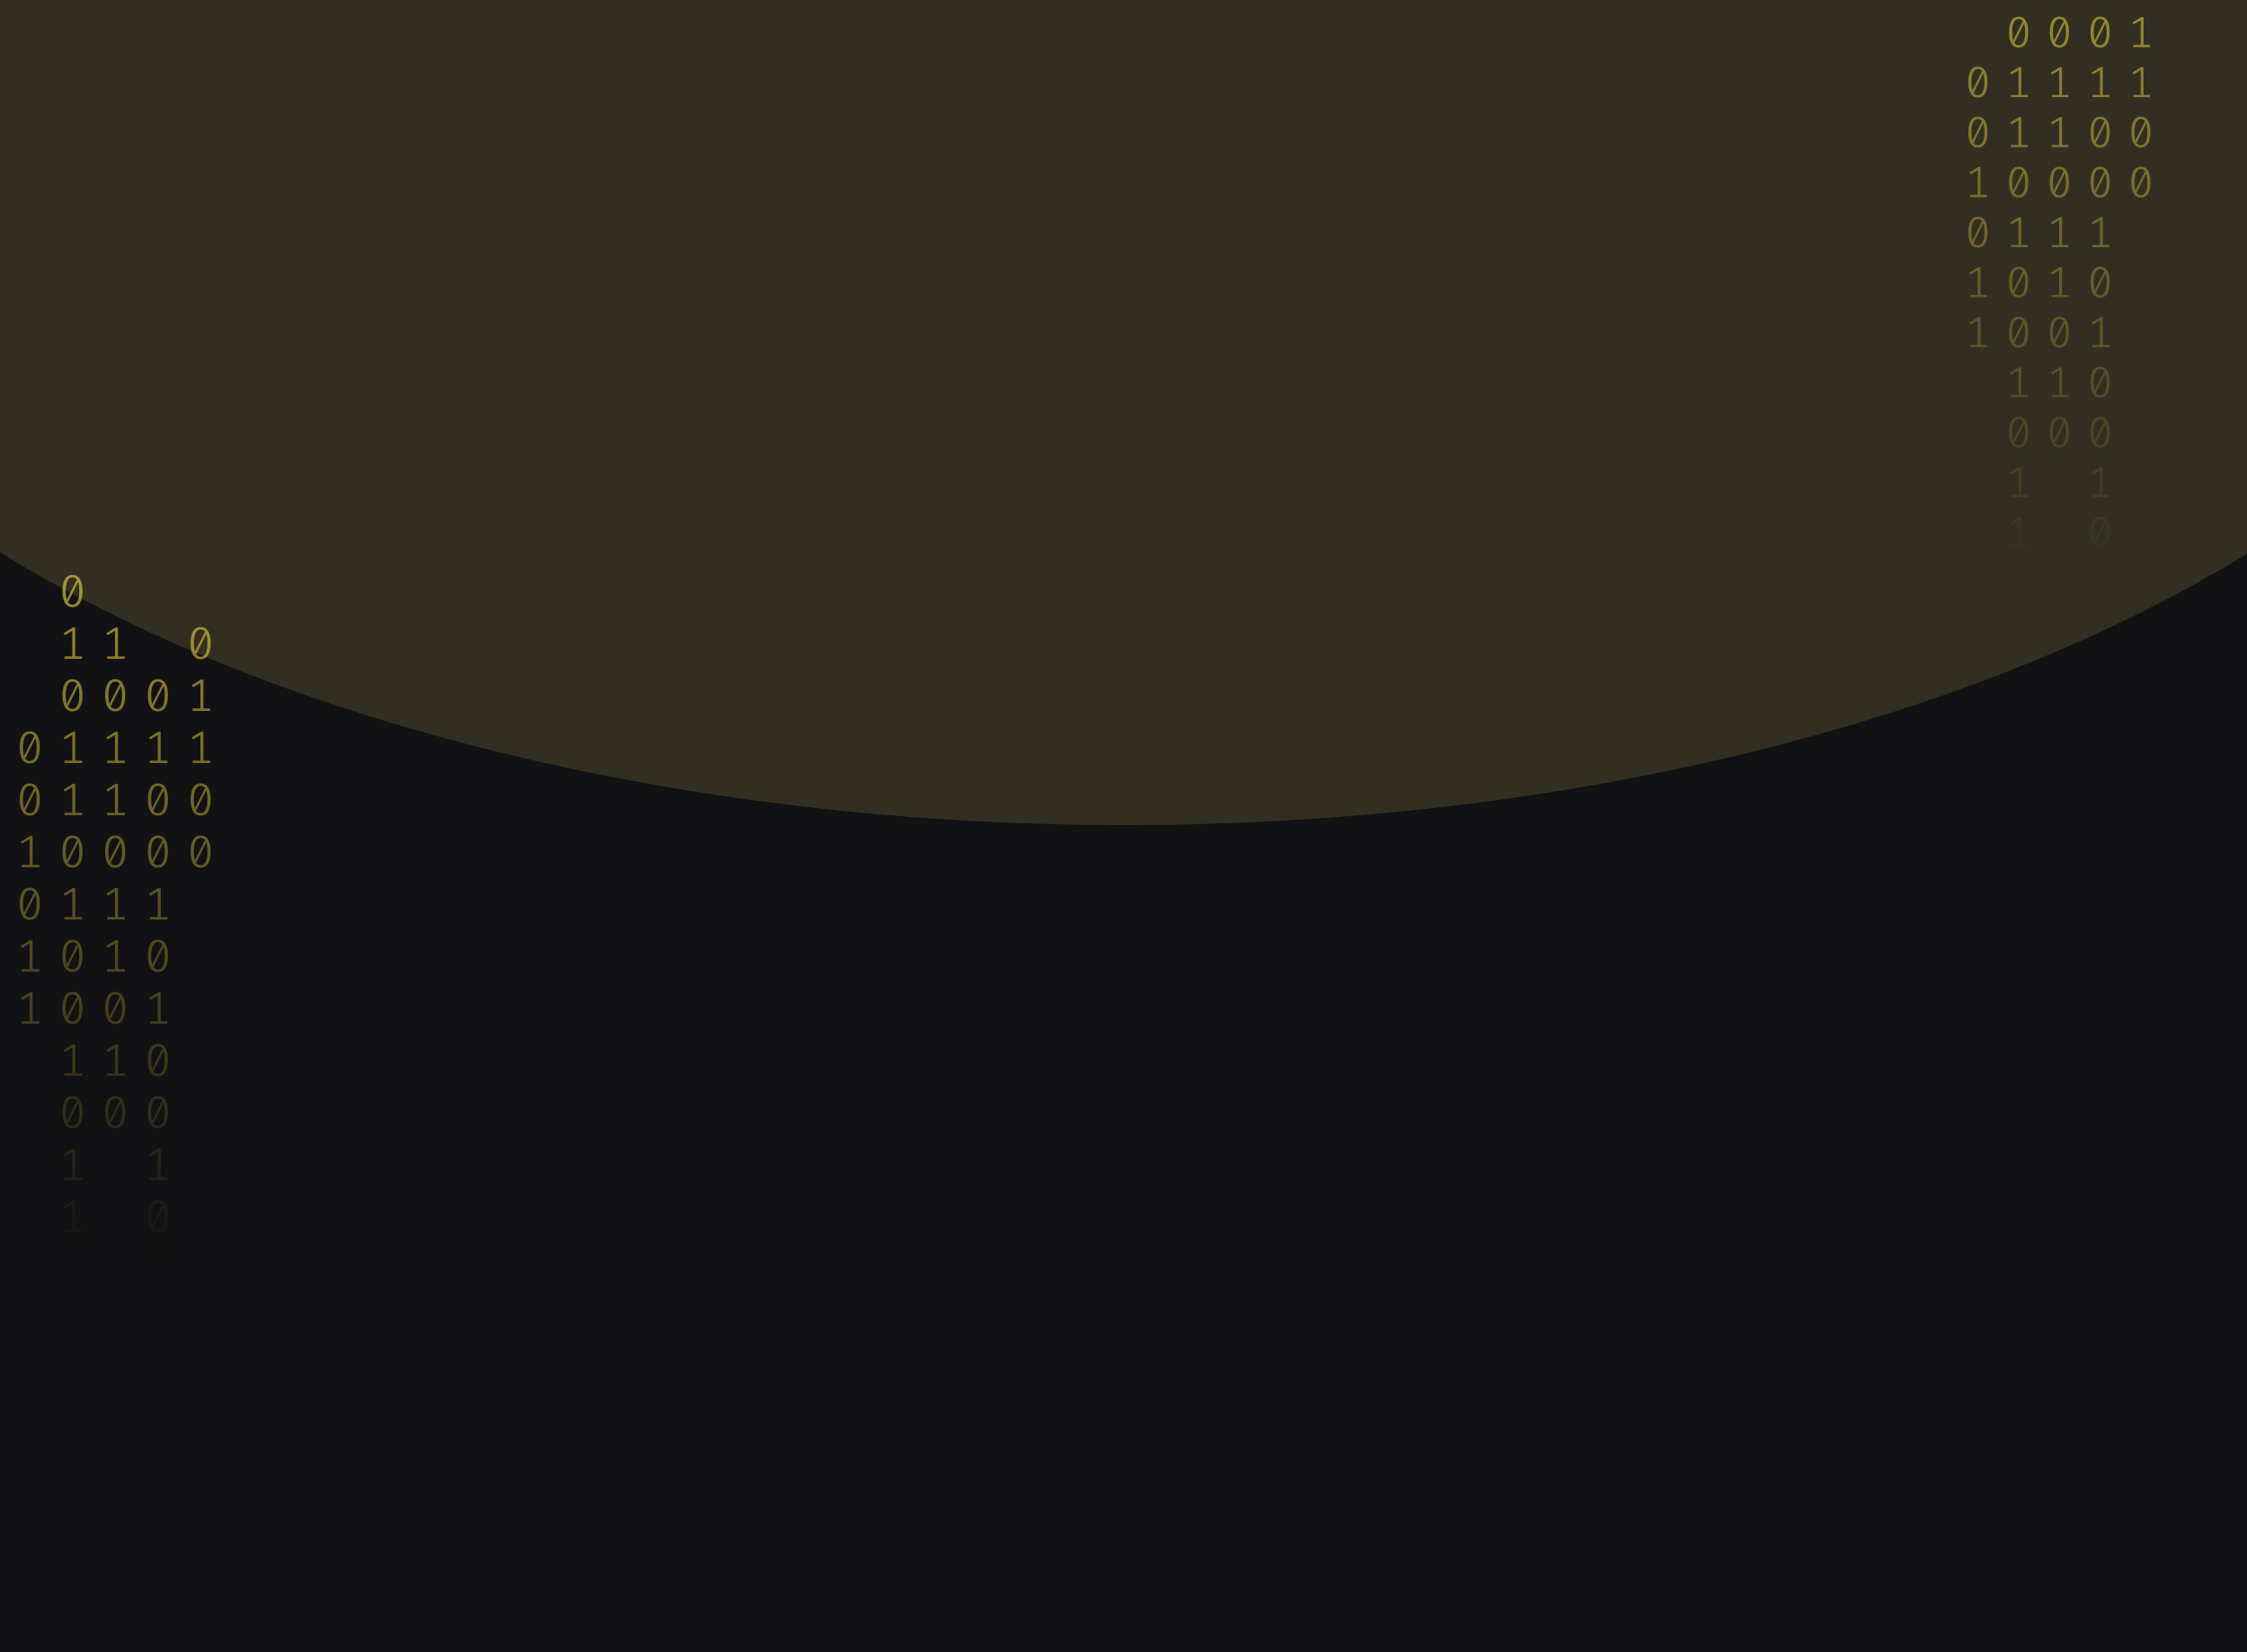 <svg width="1024" height="753" viewBox="0 0 1024 753" fill="none" xmlns="http://www.w3.org/2000/svg">
<g clip-path="url(#clip0_122_130)">
<rect width="1024" height="753" fill="#121214"/>
<g opacity="0.2" filter="url(#filter0_f_122_130)">
<ellipse cx="512.5" cy="26" rx="670.5" ry="350" fill="#B3A659"/>
</g>
<path d="M33.035 262C34.53 262 35.662 262.63 36.431 263.891C37.213 265.138 37.605 266.953 37.605 269.336C37.605 271.719 37.213 273.541 36.431 274.802C35.662 276.063 34.53 276.693 33.035 276.693C31.554 276.693 30.422 276.063 29.639 274.802C28.856 273.541 28.465 271.719 28.465 269.336C28.465 266.967 28.856 265.152 29.639 263.891C30.422 262.63 31.554 262 33.035 262ZM29.953 269.336C29.953 271.026 30.107 272.35 30.415 273.306L35.068 264.099C34.579 263.448 33.901 263.122 33.035 263.122C32.071 263.122 31.316 263.635 30.771 264.66C30.226 265.672 29.953 267.23 29.953 269.336ZM33.035 275.55C34.013 275.55 34.775 275.044 35.32 274.033C35.865 273.008 36.137 271.442 36.137 269.336C36.137 267.549 35.963 266.163 35.613 265.18L30.96 274.469C31.463 275.19 32.154 275.55 33.035 275.55Z" fill="url(#paint0_linear_122_130)" fill-opacity="0.6"/>
<path d="M34.293 299.135H37.374V300.236H29.387V299.135H32.951V287.455L29.555 289.471L28.968 288.536L33.161 285.959H34.293V299.135Z" fill="url(#paint1_linear_122_130)" fill-opacity="0.6"/>
<path d="M33.035 309.502C34.53 309.502 35.662 310.133 36.431 311.393C37.213 312.64 37.605 314.455 37.605 316.838C37.605 319.221 37.213 321.043 36.431 322.304C35.662 323.565 34.53 324.195 33.035 324.195C31.554 324.195 30.422 323.565 29.639 322.304C28.856 321.043 28.465 319.221 28.465 316.838C28.465 314.469 28.856 312.654 29.639 311.393C30.422 310.133 31.554 309.502 33.035 309.502ZM29.953 316.838C29.953 318.529 30.107 319.852 30.415 320.808L35.068 311.601C34.579 310.95 33.901 310.624 33.035 310.624C32.071 310.624 31.316 311.137 30.771 312.162C30.226 313.174 29.953 314.732 29.953 316.838ZM33.035 323.052C34.013 323.052 34.775 322.546 35.32 321.535C35.865 320.51 36.137 318.944 36.137 316.838C36.137 315.051 35.963 313.665 35.613 312.682L30.96 321.971C31.463 322.692 32.154 323.052 33.035 323.052Z" fill="url(#paint2_linear_122_130)" fill-opacity="0.6"/>
<path d="M34.293 346.637H37.374V347.738H29.387V346.637H32.951V334.957L29.555 336.973L28.968 336.038L33.161 333.461H34.293V346.637Z" fill="url(#paint3_linear_122_130)" fill-opacity="0.6"/>
<path d="M34.293 370.388H37.374V371.489H29.387V370.388H32.951V358.708L29.555 360.724L28.968 359.789L33.161 357.212H34.293V370.388Z" fill="url(#paint4_linear_122_130)" fill-opacity="0.6"/>
<path d="M33.035 380.755C34.53 380.755 35.662 381.386 36.431 382.646C37.213 383.893 37.605 385.708 37.605 388.091C37.605 390.474 37.213 392.296 36.431 393.557C35.662 394.818 34.53 395.448 33.035 395.448C31.554 395.448 30.422 394.818 29.639 393.557C28.856 392.296 28.465 390.474 28.465 388.091C28.465 385.722 28.856 383.907 29.639 382.646C30.422 381.386 31.554 380.755 33.035 380.755ZM29.953 388.091C29.953 389.782 30.107 391.105 30.415 392.061L35.068 382.854C34.579 382.203 33.901 381.878 33.035 381.878C32.071 381.878 31.316 382.39 30.771 383.415C30.226 384.427 29.953 385.985 29.953 388.091ZM33.035 394.305C34.013 394.305 34.775 393.8 35.32 392.788C35.865 391.763 36.137 390.197 36.137 388.091C36.137 386.304 35.963 384.919 35.613 383.935L30.96 393.225C31.463 393.945 32.154 394.305 33.035 394.305Z" fill="url(#paint5_linear_122_130)" fill-opacity="0.6"/>
<path d="M34.293 417.89H37.374V418.992H29.387V417.89H32.951V406.21L29.555 408.226L28.968 407.291L33.161 404.714H34.293V417.89Z" fill="url(#paint6_linear_122_130)" fill-opacity="0.6"/>
<path d="M33.035 428.257C34.53 428.257 35.662 428.888 36.431 430.149C37.213 431.396 37.605 433.211 37.605 435.594C37.605 437.977 37.213 439.798 36.431 441.059C35.662 442.32 34.53 442.95 33.035 442.95C31.554 442.95 30.422 442.32 29.639 441.059C28.856 439.798 28.465 437.977 28.465 435.594C28.465 433.224 28.856 431.409 29.639 430.149C30.422 428.888 31.554 428.257 33.035 428.257ZM29.953 435.594C29.953 437.284 30.107 438.607 30.415 439.563L35.068 430.356C34.579 429.705 33.901 429.38 33.035 429.38C32.071 429.38 31.316 429.892 30.771 430.918C30.226 431.929 29.953 433.488 29.953 435.594ZM33.035 441.807C34.013 441.807 34.775 441.302 35.32 440.29C35.865 439.265 36.137 437.699 36.137 435.594C36.137 433.806 35.963 432.421 35.613 431.437L30.96 440.727C31.463 441.447 32.154 441.807 33.035 441.807Z" fill="url(#paint7_linear_122_130)" fill-opacity="0.6"/>
<path d="M33.035 452.008C34.53 452.008 35.662 452.639 36.431 453.9C37.213 455.147 37.605 456.962 37.605 459.345C37.605 461.728 37.213 463.549 36.431 464.81C35.662 466.071 34.53 466.701 33.035 466.701C31.554 466.701 30.422 466.071 29.639 464.81C28.856 463.549 28.465 461.728 28.465 459.345C28.465 456.975 28.856 455.16 29.639 453.9C30.422 452.639 31.554 452.008 33.035 452.008ZM29.953 459.345C29.953 461.035 30.107 462.358 30.415 463.314L35.068 454.107C34.579 453.456 33.901 453.131 33.035 453.131C32.071 453.131 31.316 453.643 30.771 454.669C30.226 455.68 29.953 457.239 29.953 459.345ZM33.035 465.558C34.013 465.558 34.775 465.053 35.32 464.041C35.865 463.016 36.137 461.451 36.137 459.345C36.137 457.557 35.963 456.172 35.613 455.188L30.96 464.478C31.463 465.198 32.154 465.558 33.035 465.558Z" fill="url(#paint8_linear_122_130)" fill-opacity="0.6"/>
<path d="M34.293 489.143H37.374V490.245H29.387V489.143H32.951V477.464L29.555 479.48L28.968 478.544L33.161 475.967H34.293V489.143Z" fill="url(#paint9_linear_122_130)" fill-opacity="0.6"/>
<path d="M33.035 499.511C34.53 499.511 35.662 500.141 36.431 501.402C37.213 502.649 37.605 504.464 37.605 506.847C37.605 509.23 37.213 511.052 36.431 512.312C35.662 513.573 34.53 514.204 33.035 514.204C31.554 514.204 30.422 513.573 29.639 512.312C28.856 511.052 28.465 509.23 28.465 506.847C28.465 504.478 28.856 502.663 29.639 501.402C30.422 500.141 31.554 499.511 33.035 499.511ZM29.953 506.847C29.953 508.537 30.107 509.86 30.415 510.816L35.068 501.61C34.579 500.958 33.901 500.633 33.035 500.633C32.071 500.633 31.316 501.145 30.771 502.171C30.226 503.182 29.953 504.741 29.953 506.847ZM33.035 513.061C34.013 513.061 34.775 512.555 35.32 511.543C35.865 510.518 36.137 508.953 36.137 506.847C36.137 505.059 35.963 503.674 35.613 502.69L30.96 511.98C31.463 512.7 32.154 513.061 33.035 513.061Z" fill="url(#paint10_linear_122_130)" fill-opacity="0.6"/>
<path d="M34.293 536.645H37.374V537.747H29.387V536.645H32.951V524.966L29.555 526.982L28.968 526.046L33.161 523.469H34.293V536.645Z" fill="url(#paint11_linear_122_130)" fill-opacity="0.6"/>
<path d="M34.293 560.396H37.374V561.498H29.387V560.396H32.951V548.717L29.555 550.733L28.968 549.798L33.161 547.221H34.293V560.396Z" fill="url(#paint12_linear_122_130)" fill-opacity="0.6"/>
<path d="M71.965 309.502C73.46 309.502 74.592 310.133 75.361 311.393C76.144 312.64 76.535 314.455 76.535 316.838C76.535 319.221 76.144 321.043 75.361 322.304C74.592 323.565 73.46 324.195 71.965 324.195C70.484 324.195 69.352 323.565 68.569 322.304C67.787 321.043 67.395 319.221 67.395 316.838C67.395 314.469 67.787 312.654 68.569 311.393C69.352 310.133 70.484 309.502 71.965 309.502ZM68.884 316.838C68.884 318.529 69.037 319.852 69.345 320.808L73.999 311.601C73.509 310.95 72.832 310.624 71.965 310.624C71.001 310.624 70.246 311.137 69.701 312.162C69.156 313.174 68.884 314.732 68.884 316.838ZM71.965 323.052C72.943 323.052 73.705 322.546 74.25 321.535C74.795 320.51 75.067 318.944 75.067 316.838C75.067 315.051 74.893 313.665 74.543 312.682L69.89 321.971C70.393 322.692 71.085 323.052 71.965 323.052Z" fill="url(#paint13_linear_122_130)" fill-opacity="0.6"/>
<path d="M73.223 346.637H76.304V347.738H68.318V346.637H71.881V334.957L68.485 336.973L67.898 336.038L72.091 333.461H73.223V346.637Z" fill="url(#paint14_linear_122_130)" fill-opacity="0.6"/>
<path d="M71.965 357.004C73.46 357.004 74.592 357.635 75.361 358.895C76.144 360.142 76.535 361.957 76.535 364.34C76.535 366.723 76.144 368.545 75.361 369.806C74.592 371.067 73.46 371.697 71.965 371.697C70.484 371.697 69.352 371.067 68.569 369.806C67.787 368.545 67.395 366.723 67.395 364.34C67.395 361.971 67.787 360.156 68.569 358.895C69.352 357.635 70.484 357.004 71.965 357.004ZM68.884 364.34C68.884 366.031 69.037 367.354 69.345 368.31L73.999 359.103C73.509 358.452 72.832 358.126 71.965 358.126C71.001 358.126 70.246 358.639 69.701 359.664C69.156 360.676 68.884 362.234 68.884 364.34ZM71.965 370.554C72.943 370.554 73.705 370.049 74.25 369.037C74.795 368.012 75.067 366.446 75.067 364.34C75.067 362.553 74.893 361.168 74.543 360.184L69.89 369.474C70.393 370.194 71.085 370.554 71.965 370.554Z" fill="url(#paint15_linear_122_130)" fill-opacity="0.6"/>
<path d="M71.965 380.755C73.46 380.755 74.592 381.386 75.361 382.646C76.144 383.893 76.535 385.708 76.535 388.091C76.535 390.474 76.144 392.296 75.361 393.557C74.592 394.818 73.46 395.448 71.965 395.448C70.484 395.448 69.352 394.818 68.569 393.557C67.787 392.296 67.395 390.474 67.395 388.091C67.395 385.722 67.787 383.907 68.569 382.646C69.352 381.386 70.484 380.755 71.965 380.755ZM68.884 388.091C68.884 389.782 69.037 391.105 69.345 392.061L73.999 382.854C73.509 382.203 72.832 381.878 71.965 381.878C71.001 381.878 70.246 382.39 69.701 383.415C69.156 384.427 68.884 385.985 68.884 388.091ZM71.965 394.305C72.943 394.305 73.705 393.8 74.25 392.788C74.795 391.763 75.067 390.197 75.067 388.091C75.067 386.304 74.893 384.919 74.543 383.935L69.89 393.225C70.393 393.945 71.085 394.305 71.965 394.305Z" fill="url(#paint16_linear_122_130)" fill-opacity="0.6"/>
<path d="M73.223 417.89H76.304V418.992H68.318V417.89H71.881V406.21L68.485 408.226L67.898 407.291L72.091 404.714H73.223V417.89Z" fill="url(#paint17_linear_122_130)" fill-opacity="0.6"/>
<path d="M71.965 428.257C73.46 428.257 74.592 428.888 75.361 430.149C76.144 431.396 76.535 433.211 76.535 435.594C76.535 437.977 76.144 439.798 75.361 441.059C74.592 442.32 73.46 442.95 71.965 442.95C70.484 442.95 69.352 442.32 68.569 441.059C67.787 439.798 67.395 437.977 67.395 435.594C67.395 433.224 67.787 431.409 68.569 430.149C69.352 428.888 70.484 428.257 71.965 428.257ZM68.884 435.594C68.884 437.284 69.037 438.607 69.345 439.563L73.999 430.356C73.509 429.705 72.832 429.38 71.965 429.38C71.001 429.38 70.246 429.892 69.701 430.918C69.156 431.929 68.884 433.488 68.884 435.594ZM71.965 441.807C72.943 441.807 73.705 441.302 74.25 440.29C74.795 439.265 75.067 437.699 75.067 435.594C75.067 433.806 74.893 432.421 74.543 431.437L69.89 440.727C70.393 441.447 71.085 441.807 71.965 441.807Z" fill="url(#paint18_linear_122_130)" fill-opacity="0.6"/>
<path d="M73.223 465.392H76.304V466.494H68.318V465.392H71.881V453.713L68.485 455.728L67.898 454.793L72.091 452.216H73.223V465.392Z" fill="url(#paint19_linear_122_130)" fill-opacity="0.6"/>
<path d="M71.965 475.76C73.46 475.76 74.592 476.39 75.361 477.651C76.144 478.898 76.535 480.713 76.535 483.096C76.535 485.479 76.144 487.301 75.361 488.561C74.592 489.822 73.46 490.453 71.965 490.453C70.484 490.453 69.352 489.822 68.569 488.561C67.787 487.301 67.395 485.479 67.395 483.096C67.395 480.726 67.787 478.911 68.569 477.651C69.352 476.39 70.484 475.76 71.965 475.76ZM68.884 483.096C68.884 484.786 69.037 486.109 69.345 487.065L73.999 477.859C73.509 477.207 72.832 476.882 71.965 476.882C71.001 476.882 70.246 477.394 69.701 478.42C69.156 479.431 68.884 480.99 68.884 483.096ZM71.965 489.31C72.943 489.31 73.705 488.804 74.25 487.792C74.795 486.767 75.067 485.202 75.067 483.096C75.067 481.308 74.893 479.923 74.543 478.939L69.89 488.229C70.393 488.949 71.085 489.31 71.965 489.31Z" fill="url(#paint20_linear_122_130)" fill-opacity="0.6"/>
<path d="M71.965 499.511C73.46 499.511 74.592 500.141 75.361 501.402C76.144 502.649 76.535 504.464 76.535 506.847C76.535 509.23 76.144 511.052 75.361 512.312C74.592 513.573 73.46 514.204 71.965 514.204C70.484 514.204 69.352 513.573 68.569 512.312C67.787 511.052 67.395 509.23 67.395 506.847C67.395 504.478 67.787 502.663 68.569 501.402C69.352 500.141 70.484 499.511 71.965 499.511ZM68.884 506.847C68.884 508.537 69.037 509.86 69.345 510.816L73.999 501.61C73.509 500.958 72.832 500.633 71.965 500.633C71.001 500.633 70.246 501.145 69.701 502.171C69.156 503.182 68.884 504.741 68.884 506.847ZM71.965 513.061C72.943 513.061 73.705 512.555 74.25 511.543C74.795 510.518 75.067 508.953 75.067 506.847C75.067 505.059 74.893 503.674 74.543 502.69L69.89 511.98C70.393 512.7 71.085 513.061 71.965 513.061Z" fill="url(#paint21_linear_122_130)" fill-opacity="0.6"/>
<path d="M73.223 536.645H76.304V537.747H68.318V536.645H71.881V524.966L68.485 526.982L67.898 526.046L72.091 523.469H73.223V536.645Z" fill="url(#paint22_linear_122_130)" fill-opacity="0.6"/>
<path d="M71.965 547.013C73.46 547.013 74.592 547.643 75.361 548.904C76.144 550.151 76.535 551.966 76.535 554.349C76.535 556.732 76.144 558.554 75.361 559.815C74.592 561.075 73.46 561.706 71.965 561.706C70.484 561.706 69.352 561.075 68.569 559.815C67.787 558.554 67.395 556.732 67.395 554.349C67.395 551.98 67.787 550.165 68.569 548.904C69.352 547.643 70.484 547.013 71.965 547.013ZM68.884 554.349C68.884 556.039 69.037 557.362 69.345 558.318L73.999 549.112C73.509 548.461 72.832 548.135 71.965 548.135C71.001 548.135 70.246 548.648 69.701 549.673C69.156 550.684 68.884 552.243 68.884 554.349ZM71.965 560.563C72.943 560.563 73.705 560.057 74.25 559.046C74.795 558.02 75.067 556.455 75.067 554.349C75.067 552.562 74.893 551.176 74.543 550.192L69.89 559.482C70.393 560.202 71.085 560.563 71.965 560.563Z" fill="url(#paint23_linear_122_130)" fill-opacity="0.6"/>
<path d="M73.223 584.148H76.304V585.249H68.318V584.148H71.881V572.468L68.485 574.484L67.898 573.549L72.091 570.972H73.223V584.148Z" fill="url(#paint24_linear_122_130)" fill-opacity="0.6"/>
<path d="M73.223 607.899H76.304V609H68.318V607.899H71.881V596.219L68.485 598.235L67.898 597.3L72.091 594.723H73.223V607.899Z" fill="url(#paint25_linear_122_130)" fill-opacity="0.6"/>
<path d="M13.57 333.253C15.065 333.253 16.197 333.884 16.966 335.144C17.748 336.391 18.14 338.206 18.14 340.589C18.14 342.972 17.748 344.794 16.966 346.055C16.197 347.316 15.065 347.946 13.57 347.946C12.088 347.946 10.957 347.316 10.174 346.055C9.391 344.794 9 342.972 9 340.589C9 338.22 9.391 336.405 10.174 335.144C10.957 333.884 12.088 333.253 13.57 333.253ZM10.488 340.589C10.488 342.28 10.642 343.603 10.95 344.559L15.603 335.352C15.114 334.701 14.436 334.375 13.57 334.375C12.605 334.375 11.851 334.888 11.306 335.913C10.761 336.925 10.488 338.483 10.488 340.589ZM13.57 346.803C14.548 346.803 15.31 346.297 15.855 345.286C16.4 344.261 16.672 342.695 16.672 340.589C16.672 338.802 16.498 337.417 16.148 336.433L11.495 345.722C11.998 346.443 12.689 346.803 13.57 346.803Z" fill="url(#paint26_linear_122_130)" fill-opacity="0.6"/>
<path d="M13.57 357.004C15.065 357.004 16.197 357.635 16.966 358.895C17.748 360.142 18.14 361.957 18.14 364.34C18.14 366.723 17.748 368.545 16.966 369.806C16.197 371.067 15.065 371.697 13.57 371.697C12.088 371.697 10.957 371.067 10.174 369.806C9.391 368.545 9 366.723 9 364.34C9 361.971 9.391 360.156 10.174 358.895C10.957 357.635 12.088 357.004 13.57 357.004ZM10.488 364.34C10.488 366.031 10.642 367.354 10.95 368.31L15.603 359.103C15.114 358.452 14.436 358.126 13.57 358.126C12.605 358.126 11.851 358.639 11.306 359.664C10.761 360.676 10.488 362.234 10.488 364.34ZM13.57 370.554C14.548 370.554 15.31 370.049 15.855 369.037C16.4 368.012 16.672 366.446 16.672 364.34C16.672 362.553 16.498 361.168 16.148 360.184L11.495 369.474C11.998 370.194 12.689 370.554 13.57 370.554Z" fill="url(#paint27_linear_122_130)" fill-opacity="0.6"/>
<path d="M14.828 394.139H17.909V395.24H9.922V394.139H13.486V382.459L10.09 384.475L9.503 383.54L13.696 380.963H14.828V394.139Z" fill="url(#paint28_linear_122_130)" fill-opacity="0.6"/>
<path d="M13.57 404.506C15.065 404.506 16.197 405.137 16.966 406.398C17.748 407.644 18.14 409.459 18.14 411.842C18.14 414.225 17.748 416.047 16.966 417.308C16.197 418.569 15.065 419.199 13.57 419.199C12.088 419.199 10.957 418.569 10.174 417.308C9.391 416.047 9 414.225 9 411.842C9 409.473 9.391 407.658 10.174 406.398C10.957 405.137 12.088 404.506 13.57 404.506ZM10.488 411.842C10.488 413.533 10.642 414.856 10.95 415.812L15.603 406.605C15.114 405.954 14.436 405.629 13.57 405.629C12.605 405.629 11.851 406.141 11.306 407.166C10.761 408.178 10.488 409.737 10.488 411.842ZM13.57 418.056C14.548 418.056 15.31 417.551 15.855 416.539C16.4 415.514 16.672 413.948 16.672 411.842C16.672 410.055 16.498 408.67 16.148 407.686L11.495 416.976C11.998 417.696 12.689 418.056 13.57 418.056Z" fill="url(#paint29_linear_122_130)" fill-opacity="0.6"/>
<path d="M14.828 441.641H17.909V442.743H9.922V441.641H13.486V429.962L10.09 431.977L9.503 431.042L13.696 428.465H14.828V441.641Z" fill="url(#paint30_linear_122_130)" fill-opacity="0.6"/>
<path d="M14.828 465.392H17.909V466.494H9.922V465.392H13.486V453.713L10.09 455.728L9.503 454.793L13.696 452.216H14.828V465.392Z" fill="url(#paint31_linear_122_130)" fill-opacity="0.6"/>
<path d="M53.758 299.135H56.839V300.236H48.852V299.135H52.416V287.455L49.02 289.471L48.433 288.536L52.626 285.959H53.758V299.135Z" fill="url(#paint32_linear_122_130)" fill-opacity="0.6"/>
<path d="M52.5 309.502C53.995 309.502 55.127 310.133 55.896 311.393C56.678 312.64 57.07 314.455 57.07 316.838C57.07 319.221 56.678 321.043 55.896 322.304C55.127 323.565 53.995 324.195 52.5 324.195C51.019 324.195 49.887 323.565 49.104 322.304C48.322 321.043 47.93 319.221 47.93 316.838C47.93 314.469 48.322 312.654 49.104 311.393C49.887 310.133 51.019 309.502 52.5 309.502ZM49.419 316.838C49.419 318.529 49.572 319.852 49.88 320.808L54.533 311.601C54.044 310.95 53.366 310.624 52.5 310.624C51.536 310.624 50.781 311.137 50.236 312.162C49.691 313.174 49.419 314.732 49.419 316.838ZM52.5 323.052C53.478 323.052 54.24 322.546 54.785 321.535C55.33 320.51 55.602 318.944 55.602 316.838C55.602 315.051 55.428 313.665 55.078 312.682L50.425 321.971C50.928 322.692 51.62 323.052 52.5 323.052Z" fill="url(#paint33_linear_122_130)" fill-opacity="0.6"/>
<path d="M53.758 346.637H56.839V347.738H48.852V346.637H52.416V334.957L49.02 336.973L48.433 336.038L52.626 333.461H53.758V346.637Z" fill="url(#paint34_linear_122_130)" fill-opacity="0.6"/>
<path d="M53.758 370.388H56.839V371.489H48.852V370.388H52.416V358.708L49.02 360.724L48.433 359.789L52.626 357.212H53.758V370.388Z" fill="url(#paint35_linear_122_130)" fill-opacity="0.6"/>
<path d="M52.5 380.755C53.995 380.755 55.127 381.386 55.896 382.646C56.678 383.893 57.07 385.708 57.07 388.091C57.07 390.474 56.678 392.296 55.896 393.557C55.127 394.818 53.995 395.448 52.5 395.448C51.019 395.448 49.887 394.818 49.104 393.557C48.322 392.296 47.93 390.474 47.93 388.091C47.93 385.722 48.322 383.907 49.104 382.646C49.887 381.386 51.019 380.755 52.5 380.755ZM49.419 388.091C49.419 389.782 49.572 391.105 49.88 392.061L54.533 382.854C54.044 382.203 53.366 381.878 52.5 381.878C51.536 381.878 50.781 382.39 50.236 383.415C49.691 384.427 49.419 385.985 49.419 388.091ZM52.5 394.305C53.478 394.305 54.24 393.8 54.785 392.788C55.33 391.763 55.602 390.197 55.602 388.091C55.602 386.304 55.428 384.919 55.078 383.935L50.425 393.225C50.928 393.945 51.62 394.305 52.5 394.305Z" fill="url(#paint36_linear_122_130)" fill-opacity="0.6"/>
<path d="M53.758 417.89H56.839V418.992H48.852V417.89H52.416V406.21L49.02 408.226L48.433 407.291L52.626 404.714H53.758V417.89Z" fill="url(#paint37_linear_122_130)" fill-opacity="0.6"/>
<path d="M53.758 441.641H56.839V442.743H48.852V441.641H52.416V429.962L49.02 431.977L48.433 431.042L52.626 428.465H53.758V441.641Z" fill="url(#paint38_linear_122_130)" fill-opacity="0.6"/>
<path d="M52.5 452.008C53.995 452.008 55.127 452.639 55.896 453.9C56.678 455.147 57.07 456.962 57.07 459.345C57.07 461.728 56.678 463.549 55.896 464.81C55.127 466.071 53.995 466.701 52.5 466.701C51.019 466.701 49.887 466.071 49.104 464.81C48.322 463.549 47.93 461.728 47.93 459.345C47.93 456.975 48.322 455.16 49.104 453.9C49.887 452.639 51.019 452.008 52.5 452.008ZM49.419 459.345C49.419 461.035 49.572 462.358 49.88 463.314L54.533 454.107C54.044 453.456 53.366 453.131 52.5 453.131C51.536 453.131 50.781 453.643 50.236 454.669C49.691 455.68 49.419 457.239 49.419 459.345ZM52.5 465.558C53.478 465.558 54.24 465.053 54.785 464.041C55.33 463.016 55.602 461.451 55.602 459.345C55.602 457.557 55.428 456.172 55.078 455.188L50.425 464.478C50.928 465.198 51.62 465.558 52.5 465.558Z" fill="url(#paint39_linear_122_130)" fill-opacity="0.6"/>
<path d="M53.758 489.143H56.839V490.245H48.852V489.143H52.416V477.464L49.02 479.48L48.433 478.544L52.626 475.967H53.758V489.143Z" fill="url(#paint40_linear_122_130)" fill-opacity="0.6"/>
<path d="M52.5 499.511C53.995 499.511 55.127 500.141 55.896 501.402C56.678 502.649 57.07 504.464 57.07 506.847C57.07 509.23 56.678 511.052 55.896 512.312C55.127 513.573 53.995 514.204 52.5 514.204C51.019 514.204 49.887 513.573 49.104 512.312C48.322 511.052 47.93 509.23 47.93 506.847C47.93 504.478 48.322 502.663 49.104 501.402C49.887 500.141 51.019 499.511 52.5 499.511ZM49.419 506.847C49.419 508.537 49.572 509.86 49.88 510.816L54.533 501.61C54.044 500.958 53.366 500.633 52.5 500.633C51.536 500.633 50.781 501.145 50.236 502.171C49.691 503.182 49.419 504.741 49.419 506.847ZM52.5 513.061C53.478 513.061 54.24 512.555 54.785 511.543C55.33 510.518 55.602 508.953 55.602 506.847C55.602 505.059 55.428 503.674 55.078 502.69L50.425 511.98C50.928 512.7 51.62 513.061 52.5 513.061Z" fill="url(#paint41_linear_122_130)" fill-opacity="0.6"/>
<path d="M91.43 285.751C92.925 285.751 94.058 286.381 94.826 287.642C95.609 288.889 96 290.704 96 293.087C96 295.47 95.609 297.292 94.826 298.553C94.058 299.814 92.925 300.444 91.43 300.444C89.949 300.444 88.817 299.814 88.034 298.553C87.252 297.292 86.86 295.47 86.86 293.087C86.86 290.718 87.252 288.903 88.034 287.642C88.817 286.381 89.949 285.751 91.43 285.751ZM88.349 293.087C88.349 294.777 88.502 296.101 88.81 297.057L93.464 287.85C92.974 287.199 92.297 286.873 91.43 286.873C90.466 286.873 89.711 287.386 89.166 288.411C88.621 289.423 88.349 290.981 88.349 293.087ZM91.43 299.301C92.408 299.301 93.17 298.795 93.715 297.784C94.26 296.759 94.533 295.193 94.533 293.087C94.533 291.3 94.358 289.914 94.009 288.931L89.355 298.22C89.858 298.941 90.55 299.301 91.43 299.301Z" fill="url(#paint42_linear_122_130)" fill-opacity="0.6"/>
<path d="M92.688 322.886H95.769V323.987H87.783V322.886H91.346V311.206L87.95 313.222L87.364 312.287L91.556 309.71H92.688V322.886Z" fill="url(#paint43_linear_122_130)" fill-opacity="0.6"/>
<path d="M92.688 346.637H95.769V347.738H87.783V346.637H91.346V334.957L87.95 336.973L87.364 336.038L91.556 333.461H92.688V346.637Z" fill="url(#paint44_linear_122_130)" fill-opacity="0.6"/>
<path d="M91.43 357.004C92.925 357.004 94.058 357.635 94.826 358.895C95.609 360.142 96 361.957 96 364.34C96 366.723 95.609 368.545 94.826 369.806C94.058 371.067 92.925 371.697 91.43 371.697C89.949 371.697 88.817 371.067 88.034 369.806C87.252 368.545 86.86 366.723 86.86 364.34C86.86 361.971 87.252 360.156 88.034 358.895C88.817 357.635 89.949 357.004 91.43 357.004ZM88.349 364.34C88.349 366.031 88.502 367.354 88.81 368.31L93.464 359.103C92.974 358.452 92.297 358.126 91.43 358.126C90.466 358.126 89.711 358.639 89.166 359.664C88.621 360.676 88.349 362.234 88.349 364.34ZM91.43 370.554C92.408 370.554 93.17 370.049 93.715 369.037C94.26 368.012 94.533 366.446 94.533 364.34C94.533 362.553 94.358 361.168 94.009 360.184L89.355 369.474C89.858 370.194 90.55 370.554 91.43 370.554Z" fill="url(#paint45_linear_122_130)" fill-opacity="0.6"/>
<path d="M91.43 380.755C92.925 380.755 94.058 381.386 94.826 382.646C95.609 383.893 96 385.708 96 388.091C96 390.474 95.609 392.296 94.826 393.557C94.058 394.818 92.925 395.448 91.43 395.448C89.949 395.448 88.817 394.818 88.034 393.557C87.252 392.296 86.86 390.474 86.86 388.091C86.86 385.722 87.252 383.907 88.034 382.646C88.817 381.386 89.949 380.755 91.43 380.755ZM88.349 388.091C88.349 389.782 88.502 391.105 88.81 392.061L93.464 382.854C92.974 382.203 92.297 381.878 91.43 381.878C90.466 381.878 89.711 382.39 89.166 383.415C88.621 384.427 88.349 385.985 88.349 388.091ZM91.43 394.305C92.408 394.305 93.17 393.8 93.715 392.788C94.26 391.763 94.533 390.197 94.533 388.091C94.533 386.304 94.358 384.919 94.009 383.935L89.355 393.225C89.858 393.945 90.55 394.305 91.43 394.305Z" fill="url(#paint46_linear_122_130)" fill-opacity="0.6"/>
<g opacity="0.6">
<path d="M919.93 -38C921.356 -38 922.436 -37.395 923.17 -36.185C923.916 -34.989 924.29 -33.247 924.29 -30.96C924.29 -28.673 923.916 -26.925 923.17 -25.715C922.436 -24.505 921.356 -23.9 919.93 -23.9C918.517 -23.9 917.437 -24.505 916.69 -25.715C915.943 -26.925 915.57 -28.673 915.57 -30.96C915.57 -33.233 915.943 -34.975 916.69 -36.185C917.437 -37.395 918.517 -38 919.93 -38ZM916.99 -30.96C916.99 -29.338 917.137 -28.068 917.43 -27.151L921.87 -35.986C921.403 -36.611 920.756 -36.923 919.93 -36.923C919.01 -36.923 918.29 -36.431 917.77 -35.447C917.25 -34.477 916.99 -32.981 916.99 -30.96ZM919.93 -24.997C920.863 -24.997 921.59 -25.482 922.11 -26.453C922.63 -27.436 922.89 -28.939 922.89 -30.96C922.89 -32.675 922.723 -34.005 922.39 -34.949L917.95 -26.034C918.43 -25.342 919.09 -24.997 919.93 -24.997Z" fill="url(#paint47_linear_122_130)"/>
<path d="M921.13 -2.363H924.07V-1.306H916.45V-2.363H919.85V-13.572L916.61 -11.637L916.05 -12.535L920.05 -15.008H921.13V-2.363Z" fill="url(#paint48_linear_122_130)"/>
<path d="M919.93 7.586C921.356 7.586 922.436 8.191 923.17 9.4C923.916 10.597 924.29 12.339 924.29 14.626C924.29 16.913 923.916 18.661 923.17 19.871C922.436 21.081 921.356 21.686 919.93 21.686C918.517 21.686 917.437 21.081 916.69 19.871C915.943 18.661 915.57 16.913 915.57 14.626C915.57 12.352 915.943 10.61 916.69 9.4C917.437 8.191 918.517 7.586 919.93 7.586ZM916.99 14.626C916.99 16.248 917.137 17.518 917.43 18.435L921.87 9.6C921.403 8.975 920.756 8.663 919.93 8.663C919.01 8.663 918.29 9.155 917.77 10.138C917.25 11.109 916.99 12.605 916.99 14.626ZM919.93 20.589C920.863 20.589 921.59 20.104 922.11 19.133C922.63 18.149 922.89 16.647 922.89 14.626C922.89 12.911 922.723 11.581 922.39 10.637L917.95 19.552C918.43 20.243 919.09 20.589 919.93 20.589Z" fill="url(#paint49_linear_122_130)"/>
<path d="M921.13 43.222H924.07V44.279H916.45V43.222H919.85V32.014L916.61 33.948L916.05 33.051L920.05 30.578H921.13V43.222Z" fill="url(#paint50_linear_122_130)"/>
<path d="M921.13 66.015H924.07V67.072H916.45V66.015H919.85V54.807L916.61 56.741L916.05 55.844L920.05 53.371H921.13V66.015Z" fill="url(#paint51_linear_122_130)"/>
<path d="M919.93 75.964C921.356 75.964 922.436 76.569 923.17 77.779C923.916 78.975 924.29 80.717 924.29 83.004C924.29 85.291 923.916 87.039 923.17 88.249C922.436 89.459 921.356 90.064 919.93 90.064C918.517 90.064 917.437 89.459 916.69 88.249C915.943 87.039 915.57 85.291 915.57 83.004C915.57 80.731 915.943 78.989 916.69 77.779C917.437 76.569 918.517 75.964 919.93 75.964ZM916.99 83.004C916.99 84.626 917.137 85.896 917.43 86.813L921.87 77.978C921.403 77.353 920.756 77.041 919.93 77.041C919.01 77.041 918.29 77.533 917.77 78.517C917.25 79.487 916.99 80.983 916.99 83.004ZM919.93 88.967C920.863 88.967 921.59 88.482 922.11 87.511C922.63 86.528 922.89 85.025 922.89 83.004C922.89 81.289 922.723 79.959 922.39 79.015L917.95 87.93C918.43 88.622 919.09 88.967 919.93 88.967Z" fill="url(#paint52_linear_122_130)"/>
<path d="M921.13 111.601H924.07V112.658H916.45V111.601H919.85V100.392L916.61 102.327L916.05 101.429L920.05 98.956H921.13V111.601Z" fill="url(#paint53_linear_122_130)"/>
<path d="M919.93 121.55C921.356 121.55 922.436 122.155 923.17 123.365C923.916 124.561 924.29 126.303 924.29 128.59C924.29 130.877 923.916 132.625 923.17 133.835C922.436 135.045 921.356 135.65 919.93 135.65C918.517 135.65 917.437 135.045 916.69 133.835C915.943 132.625 915.57 130.877 915.57 128.59C915.57 126.316 915.943 124.574 916.69 123.365C917.437 122.155 918.517 121.55 919.93 121.55ZM916.99 128.59C916.99 130.212 917.137 131.482 917.43 132.399L921.87 123.564C921.403 122.939 920.756 122.627 919.93 122.627C919.01 122.627 918.29 123.119 917.77 124.102C917.25 125.073 916.99 126.569 916.99 128.59ZM919.93 134.553C920.863 134.553 921.59 134.068 922.11 133.097C922.63 132.113 922.89 130.611 922.89 128.59C922.89 126.875 922.723 125.545 922.39 124.601L917.95 133.516C918.43 134.207 919.09 134.553 919.93 134.553Z" fill="url(#paint54_linear_122_130)"/>
<path d="M919.93 144.342C921.356 144.342 922.436 144.947 923.17 146.157C923.916 147.354 924.29 149.096 924.29 151.383C924.29 153.669 923.916 155.418 923.17 156.628C922.436 157.838 921.356 158.443 919.93 158.443C918.517 158.443 917.437 157.838 916.69 156.628C915.943 155.418 915.57 153.669 915.57 151.383C915.57 149.109 915.943 147.367 916.69 146.157C917.437 144.947 918.517 144.342 919.93 144.342ZM916.99 151.383C916.99 153.005 917.137 154.274 917.43 155.192L921.87 146.357C921.403 145.732 920.756 145.419 919.93 145.419C919.01 145.419 918.29 145.911 917.77 146.895C917.25 147.866 916.99 149.362 916.99 151.383ZM919.93 157.346C920.863 157.346 921.59 156.86 922.11 155.89C922.63 154.906 922.89 153.404 922.89 151.383C922.89 149.667 922.723 148.338 922.39 147.394L917.95 156.309C918.43 157 919.09 157.346 919.93 157.346Z" fill="url(#paint55_linear_122_130)"/>
<path d="M921.13 179.979H924.07V181.036H916.45V179.979H919.85V168.771L916.61 170.705L916.05 169.808L920.05 167.335H921.13V179.979Z" fill="url(#paint56_linear_122_130)"/>
<path d="M919.93 189.928C921.356 189.928 922.436 190.533 923.17 191.743C923.916 192.94 924.29 194.681 924.29 196.968C924.29 199.255 923.916 201.003 923.17 202.213C922.436 203.423 921.356 204.028 919.93 204.028C918.517 204.028 917.437 203.423 916.69 202.213C915.943 201.003 915.57 199.255 915.57 196.968C915.57 194.695 915.943 192.953 916.69 191.743C917.437 190.533 918.517 189.928 919.93 189.928ZM916.99 196.968C916.99 198.59 917.137 199.86 917.43 200.777L921.87 191.942C921.403 191.317 920.756 191.005 919.93 191.005C919.01 191.005 918.29 191.497 917.77 192.481C917.25 193.451 916.99 194.947 916.99 196.968ZM919.93 202.931C920.863 202.931 921.59 202.446 922.11 201.475C922.63 200.492 922.89 198.989 922.89 196.968C922.89 195.253 922.723 193.923 922.39 192.979L917.95 201.894C918.43 202.586 919.09 202.931 919.93 202.931Z" fill="url(#paint57_linear_122_130)"/>
<path d="M921.13 225.565H924.07V226.622H916.45V225.565H919.85V214.356L916.61 216.291L916.05 215.393L920.05 212.92H921.13V225.565Z" fill="url(#paint58_linear_122_130)"/>
<path d="M921.13 248.357H924.07V249.414H916.45V248.357H919.85V237.149L916.61 239.084L916.05 238.186L920.05 235.713H921.13V248.357Z" fill="url(#paint59_linear_122_130)"/>
<path d="M957.07 7.586C958.497 7.586 959.577 8.191 960.31 9.4C961.057 10.597 961.43 12.339 961.43 14.626C961.43 16.913 961.057 18.661 960.31 19.871C959.577 21.081 958.497 21.686 957.07 21.686C955.657 21.686 954.577 21.081 953.83 19.871C953.084 18.661 952.71 16.913 952.71 14.626C952.71 12.352 953.084 10.61 953.83 9.4C954.577 8.191 955.657 7.586 957.07 7.586ZM954.13 14.626C954.13 16.248 954.277 17.518 954.57 18.435L959.01 9.6C958.543 8.975 957.897 8.663 957.07 8.663C956.15 8.663 955.43 9.155 954.91 10.138C954.39 11.109 954.13 12.605 954.13 14.626ZM957.07 20.589C958.003 20.589 958.73 20.104 959.25 19.133C959.77 18.149 960.03 16.647 960.03 14.626C960.03 12.911 959.863 11.581 959.53 10.637L955.09 19.552C955.57 20.243 956.23 20.589 957.07 20.589Z" fill="url(#paint60_linear_122_130)"/>
<path d="M958.27 43.222H961.21V44.279H953.59V43.222H956.99V32.014L953.75 33.948L953.19 33.051L957.19 30.578H958.27V43.222Z" fill="url(#paint61_linear_122_130)"/>
<path d="M957.07 53.171C958.497 53.171 959.577 53.776 960.31 54.986C961.057 56.183 961.43 57.925 961.43 60.211C961.43 62.498 961.057 64.247 960.31 65.457C959.577 66.666 958.497 67.271 957.07 67.271C955.657 67.271 954.577 66.666 953.83 65.457C953.084 64.247 952.71 62.498 952.71 60.211C952.71 57.938 953.084 56.196 953.83 54.986C954.577 53.776 955.657 53.171 957.07 53.171ZM954.13 60.211C954.13 61.833 954.277 63.103 954.57 64.021L959.01 55.185C958.543 54.561 957.897 54.248 957.07 54.248C956.15 54.248 955.43 54.74 954.91 55.724C954.39 56.695 954.13 58.19 954.13 60.211ZM957.07 66.174C958.003 66.174 958.73 65.689 959.25 64.719C959.77 63.735 960.03 62.232 960.03 60.211C960.03 58.496 959.863 57.167 959.53 56.223L955.09 65.137C955.57 65.829 956.23 66.174 957.07 66.174Z" fill="url(#paint62_linear_122_130)"/>
<path d="M957.07 75.964C958.497 75.964 959.577 76.569 960.31 77.779C961.057 78.975 961.43 80.717 961.43 83.004C961.43 85.291 961.057 87.039 960.31 88.249C959.577 89.459 958.497 90.064 957.07 90.064C955.657 90.064 954.577 89.459 953.83 88.249C953.084 87.039 952.71 85.291 952.71 83.004C952.71 80.731 953.084 78.989 953.83 77.779C954.577 76.569 955.657 75.964 957.07 75.964ZM954.13 83.004C954.13 84.626 954.277 85.896 954.57 86.813L959.01 77.978C958.543 77.353 957.897 77.041 957.07 77.041C956.15 77.041 955.43 77.533 954.91 78.517C954.39 79.487 954.13 80.983 954.13 83.004ZM957.07 88.967C958.003 88.967 958.73 88.482 959.25 87.511C959.77 86.528 960.03 85.025 960.03 83.004C960.03 81.289 959.863 79.959 959.53 79.015L955.09 87.93C955.57 88.622 956.23 88.967 957.07 88.967Z" fill="url(#paint63_linear_122_130)"/>
<path d="M958.27 111.601H961.21V112.658H953.59V111.601H956.99V100.392L953.75 102.327L953.19 101.429L957.19 98.956H958.27V111.601Z" fill="url(#paint64_linear_122_130)"/>
<path d="M957.07 121.55C958.497 121.55 959.577 122.155 960.31 123.365C961.057 124.561 961.43 126.303 961.43 128.59C961.43 130.877 961.057 132.625 960.31 133.835C959.577 135.045 958.497 135.65 957.07 135.65C955.657 135.65 954.577 135.045 953.83 133.835C953.084 132.625 952.71 130.877 952.71 128.59C952.71 126.316 953.084 124.574 953.83 123.365C954.577 122.155 955.657 121.55 957.07 121.55ZM954.13 128.59C954.13 130.212 954.277 131.482 954.57 132.399L959.01 123.564C958.543 122.939 957.897 122.627 957.07 122.627C956.15 122.627 955.43 123.119 954.91 124.102C954.39 125.073 954.13 126.569 954.13 128.59ZM957.07 134.553C958.003 134.553 958.73 134.068 959.25 133.097C959.77 132.113 960.03 130.611 960.03 128.59C960.03 126.875 959.863 125.545 959.53 124.601L955.09 133.516C955.57 134.207 956.23 134.553 957.07 134.553Z" fill="url(#paint65_linear_122_130)"/>
<path d="M958.27 157.186H961.21V158.243H953.59V157.186H956.99V145.978L953.75 147.912L953.19 147.015L957.19 144.542H958.27V157.186Z" fill="url(#paint66_linear_122_130)"/>
<path d="M957.07 167.135C958.497 167.135 959.577 167.74 960.31 168.95C961.057 170.147 961.43 171.888 961.43 174.175C961.43 176.462 961.057 178.211 960.31 179.421C959.577 180.63 958.497 181.235 957.07 181.235C955.657 181.235 954.577 180.63 953.83 179.421C953.084 178.211 952.71 176.462 952.71 174.175C952.71 171.902 953.084 170.16 953.83 168.95C954.577 167.74 955.657 167.135 957.07 167.135ZM954.13 174.175C954.13 175.797 954.277 177.067 954.57 177.985L959.01 169.15C958.543 168.525 957.897 168.212 957.07 168.212C956.15 168.212 955.43 168.704 954.91 169.688C954.39 170.659 954.13 172.154 954.13 174.175ZM957.07 180.139C958.003 180.139 958.73 179.653 959.25 178.683C959.77 177.699 960.03 176.196 960.03 174.175C960.03 172.46 959.863 171.131 959.53 170.187L955.09 179.101C955.57 179.793 956.23 180.139 957.07 180.139Z" fill="url(#paint67_linear_122_130)"/>
<path d="M957.07 189.928C958.497 189.928 959.577 190.533 960.31 191.743C961.057 192.94 961.43 194.681 961.43 196.968C961.43 199.255 961.057 201.003 960.31 202.213C959.577 203.423 958.497 204.028 957.07 204.028C955.657 204.028 954.577 203.423 953.83 202.213C953.084 201.003 952.71 199.255 952.71 196.968C952.71 194.695 953.084 192.953 953.83 191.743C954.577 190.533 955.657 189.928 957.07 189.928ZM954.13 196.968C954.13 198.59 954.277 199.86 954.57 200.777L959.01 191.942C958.543 191.317 957.897 191.005 957.07 191.005C956.15 191.005 955.43 191.497 954.91 192.481C954.39 193.451 954.13 194.947 954.13 196.968ZM957.07 202.931C958.003 202.931 958.73 202.446 959.25 201.475C959.77 200.492 960.03 198.989 960.03 196.968C960.03 195.253 959.863 193.923 959.53 192.979L955.09 201.894C955.57 202.586 956.23 202.931 957.07 202.931Z" fill="url(#paint68_linear_122_130)"/>
<path d="M958.27 225.565H961.21V226.622H953.59V225.565H956.99V214.356L953.75 216.291L953.19 215.393L957.19 212.92H958.27V225.565Z" fill="url(#paint69_linear_122_130)"/>
<path d="M957.07 235.514C958.497 235.514 959.577 236.119 960.31 237.329C961.057 238.525 961.43 240.267 961.43 242.554C961.43 244.841 961.057 246.589 960.31 247.799C959.577 249.009 958.497 249.614 957.07 249.614C955.657 249.614 954.577 249.009 953.83 247.799C953.084 246.589 952.71 244.841 952.71 242.554C952.71 240.28 953.084 238.538 953.83 237.329C954.577 236.119 955.657 235.514 957.07 235.514ZM954.13 242.554C954.13 244.176 954.277 245.446 954.57 246.363L959.01 237.528C958.543 236.903 957.897 236.591 957.07 236.591C956.15 236.591 955.43 237.083 954.91 238.066C954.39 239.037 954.13 240.533 954.13 242.554ZM957.07 248.517C958.003 248.517 958.73 248.032 959.25 247.061C959.77 246.077 960.03 244.575 960.03 242.554C960.03 240.839 959.863 239.509 959.53 238.565L955.09 247.48C955.57 248.171 956.23 248.517 957.07 248.517Z" fill="url(#paint70_linear_122_130)"/>
<path d="M958.27 271.15H961.21V272.207H953.59V271.15H956.99V259.942L953.75 261.876L953.19 260.979L957.19 258.506H958.27V271.15Z" fill="url(#paint71_linear_122_130)"/>
<path d="M958.27 293.943H961.21V295H953.59V293.943H956.99V282.735L953.75 284.669L953.19 283.772L957.19 281.299H958.27V293.943Z" fill="url(#paint72_linear_122_130)"/>
<path d="M901.36 30.378C902.786 30.378 903.866 30.983 904.599 32.193C905.346 33.39 905.719 35.132 905.719 37.419C905.719 39.705 905.346 41.454 904.599 42.664C903.866 43.874 902.786 44.479 901.36 44.479C899.946 44.479 898.867 43.874 898.12 42.664C897.373 41.454 897 39.705 897 37.419C897 35.145 897.373 33.403 898.12 32.193C898.867 30.983 899.946 30.378 901.36 30.378ZM898.42 37.419C898.42 39.041 898.567 40.31 898.86 41.228L903.3 32.393C902.833 31.768 902.186 31.455 901.36 31.455C900.44 31.455 899.72 31.947 899.2 32.931C898.68 33.902 898.42 35.398 898.42 37.419ZM901.36 43.382C902.293 43.382 903.02 42.896 903.54 41.926C904.06 40.942 904.319 39.44 904.319 37.419C904.319 35.703 904.153 34.374 903.82 33.43L899.38 42.345C899.86 43.036 900.52 43.382 901.36 43.382Z" fill="url(#paint73_linear_122_130)"/>
<path d="M901.36 53.171C902.786 53.171 903.866 53.776 904.599 54.986C905.346 56.183 905.719 57.925 905.719 60.211C905.719 62.498 905.346 64.247 904.599 65.457C903.866 66.666 902.786 67.271 901.36 67.271C899.946 67.271 898.867 66.666 898.12 65.457C897.373 64.247 897 62.498 897 60.211C897 57.938 897.373 56.196 898.12 54.986C898.867 53.776 899.946 53.171 901.36 53.171ZM898.42 60.211C898.42 61.833 898.567 63.103 898.86 64.021L903.3 55.185C902.833 54.561 902.186 54.248 901.36 54.248C900.44 54.248 899.72 54.74 899.2 55.724C898.68 56.695 898.42 58.19 898.42 60.211ZM901.36 66.174C902.293 66.174 903.02 65.689 903.54 64.719C904.06 63.735 904.319 62.232 904.319 60.211C904.319 58.496 904.153 57.167 903.82 56.223L899.38 65.137C899.86 65.829 900.52 66.174 901.36 66.174Z" fill="url(#paint74_linear_122_130)"/>
<path d="M902.56 88.808H905.499V89.865H897.88V88.808H901.28V77.599L898.04 79.534L897.48 78.636L901.48 76.163H902.56V88.808Z" fill="url(#paint75_linear_122_130)"/>
<path d="M901.36 98.757C902.786 98.757 903.866 99.362 904.599 100.572C905.346 101.768 905.719 103.51 905.719 105.797C905.719 108.084 905.346 109.832 904.599 111.042C903.866 112.252 902.786 112.857 901.36 112.857C899.946 112.857 898.867 112.252 898.12 111.042C897.373 109.832 897 108.084 897 105.797C897 103.523 897.373 101.782 898.12 100.572C898.867 99.362 899.946 98.757 901.36 98.757ZM898.42 105.797C898.42 107.419 898.567 108.689 898.86 109.606L903.3 100.771C902.833 100.146 902.186 99.834 901.36 99.834C900.44 99.834 899.72 100.326 899.2 101.31C898.68 102.28 898.42 103.776 898.42 105.797ZM901.36 111.76C902.293 111.76 903.02 111.275 903.54 110.304C904.06 109.32 904.319 107.818 904.319 105.797C904.319 104.082 904.153 102.752 903.82 101.808L899.38 110.723C899.86 111.414 900.52 111.76 901.36 111.76Z" fill="url(#paint76_linear_122_130)"/>
<path d="M902.56 134.393H905.499V135.45H897.88V134.393H901.28V123.185L898.04 125.12L897.48 124.222L901.48 121.749H902.56V134.393Z" fill="url(#paint77_linear_122_130)"/>
<path d="M902.56 157.186H905.499V158.243H897.88V157.186H901.28V145.978L898.04 147.912L897.48 147.015L901.48 144.542H902.56V157.186Z" fill="url(#paint78_linear_122_130)"/>
<path d="M939.7 -2.363H942.64V-1.306H935.02V-2.363H938.42V-13.572L935.18 -11.637L934.62 -12.535L938.62 -15.008H939.7V-2.363Z" fill="url(#paint79_linear_122_130)"/>
<path d="M938.5 7.586C939.927 7.586 941.006 8.191 941.74 9.4C942.486 10.597 942.86 12.339 942.86 14.626C942.86 16.913 942.486 18.661 941.74 19.871C941.006 21.081 939.927 21.686 938.5 21.686C937.087 21.686 936.007 21.081 935.26 19.871C934.514 18.661 934.14 16.913 934.14 14.626C934.14 12.352 934.514 10.61 935.26 9.4C936.007 8.191 937.087 7.586 938.5 7.586ZM935.56 14.626C935.56 16.248 935.707 17.518 936 18.435L940.44 9.6C939.973 8.975 939.327 8.663 938.5 8.663C937.58 8.663 936.86 9.155 936.34 10.138C935.82 11.109 935.56 12.605 935.56 14.626ZM938.5 20.589C939.433 20.589 940.16 20.104 940.68 19.133C941.2 18.149 941.46 16.647 941.46 14.626C941.46 12.911 941.293 11.581 940.96 10.637L936.52 19.552C937 20.243 937.66 20.589 938.5 20.589Z" fill="url(#paint80_linear_122_130)"/>
<path d="M939.7 43.222H942.64V44.279H935.02V43.222H938.42V32.014L935.18 33.948L934.62 33.051L938.62 30.578H939.7V43.222Z" fill="url(#paint81_linear_122_130)"/>
<path d="M939.7 66.015H942.64V67.072H935.02V66.015H938.42V54.807L935.18 56.741L934.62 55.844L938.62 53.371H939.7V66.015Z" fill="url(#paint82_linear_122_130)"/>
<path d="M938.5 75.964C939.927 75.964 941.006 76.569 941.74 77.779C942.486 78.975 942.86 80.717 942.86 83.004C942.86 85.291 942.486 87.039 941.74 88.249C941.006 89.459 939.927 90.064 938.5 90.064C937.087 90.064 936.007 89.459 935.26 88.249C934.514 87.039 934.14 85.291 934.14 83.004C934.14 80.731 934.514 78.989 935.26 77.779C936.007 76.569 937.087 75.964 938.5 75.964ZM935.56 83.004C935.56 84.626 935.707 85.896 936 86.813L940.44 77.978C939.973 77.353 939.327 77.041 938.5 77.041C937.58 77.041 936.86 77.533 936.34 78.517C935.82 79.487 935.56 80.983 935.56 83.004ZM938.5 88.967C939.433 88.967 940.16 88.482 940.68 87.511C941.2 86.528 941.46 85.025 941.46 83.004C941.46 81.289 941.293 79.959 940.96 79.015L936.52 87.93C937 88.622 937.66 88.967 938.5 88.967Z" fill="url(#paint83_linear_122_130)"/>
<path d="M939.7 111.601H942.64V112.658H935.02V111.601H938.42V100.392L935.18 102.327L934.62 101.429L938.62 98.956H939.7V111.601Z" fill="url(#paint84_linear_122_130)"/>
<path d="M939.7 134.393H942.64V135.45H935.02V134.393H938.42V123.185L935.18 125.12L934.62 124.222L938.62 121.749H939.7V134.393Z" fill="url(#paint85_linear_122_130)"/>
<path d="M938.5 144.342C939.927 144.342 941.006 144.947 941.74 146.157C942.486 147.354 942.86 149.096 942.86 151.383C942.86 153.669 942.486 155.418 941.74 156.628C941.006 157.838 939.927 158.443 938.5 158.443C937.087 158.443 936.007 157.838 935.26 156.628C934.514 155.418 934.14 153.669 934.14 151.383C934.14 149.109 934.514 147.367 935.26 146.157C936.007 144.947 937.087 144.342 938.5 144.342ZM935.56 151.383C935.56 153.005 935.707 154.274 936 155.192L940.44 146.357C939.973 145.732 939.327 145.419 938.5 145.419C937.58 145.419 936.86 145.911 936.34 146.895C935.82 147.866 935.56 149.362 935.56 151.383ZM938.5 157.346C939.433 157.346 940.16 156.86 940.68 155.89C941.2 154.906 941.46 153.404 941.46 151.383C941.46 149.667 941.293 148.338 940.96 147.394L936.52 156.309C937 157 937.66 157.346 938.5 157.346Z" fill="url(#paint86_linear_122_130)"/>
<path d="M939.7 179.979H942.64V181.036H935.02V179.979H938.42V168.771L935.18 170.705L934.62 169.808L938.62 167.335H939.7V179.979Z" fill="url(#paint87_linear_122_130)"/>
<path d="M938.5 189.928C939.927 189.928 941.006 190.533 941.74 191.743C942.486 192.94 942.86 194.681 942.86 196.968C942.86 199.255 942.486 201.003 941.74 202.213C941.006 203.423 939.927 204.028 938.5 204.028C937.087 204.028 936.007 203.423 935.26 202.213C934.514 201.003 934.14 199.255 934.14 196.968C934.14 194.695 934.514 192.953 935.26 191.743C936.007 190.533 937.087 189.928 938.5 189.928ZM935.56 196.968C935.56 198.59 935.707 199.86 936 200.777L940.44 191.942C939.973 191.317 939.327 191.005 938.5 191.005C937.58 191.005 936.86 191.497 936.34 192.481C935.82 193.451 935.56 194.947 935.56 196.968ZM938.5 202.931C939.433 202.931 940.16 202.446 940.68 201.475C941.2 200.492 941.46 198.989 941.46 196.968C941.46 195.253 941.293 193.923 940.96 192.979L936.52 201.894C937 202.586 937.66 202.931 938.5 202.931Z" fill="url(#paint88_linear_122_130)"/>
<path d="M975.64 -15.207C977.067 -15.207 978.147 -14.602 978.88 -13.392C979.627 -12.196 980 -10.454 980 -8.167C980 -5.88 979.627 -4.132 978.88 -2.922C978.147 -1.712 977.067 -1.107 975.64 -1.107C974.227 -1.107 973.147 -1.712 972.401 -2.922C971.654 -4.132 971.281 -5.88 971.281 -8.167C971.281 -10.441 971.654 -12.182 972.401 -13.392C973.147 -14.602 974.227 -15.207 975.64 -15.207ZM972.7 -8.167C972.7 -6.545 972.847 -5.275 973.14 -4.358L977.58 -13.193C977.114 -13.818 976.467 -14.13 975.64 -14.13C974.72 -14.13 974 -13.638 973.48 -12.654C972.96 -11.684 972.7 -10.188 972.7 -8.167ZM975.64 -2.204C976.574 -2.204 977.3 -2.689 977.82 -3.66C978.34 -4.644 978.6 -6.146 978.6 -8.167C978.6 -9.882 978.433 -11.212 978.1 -12.156L973.66 -3.241C974.14 -2.55 974.8 -2.204 975.64 -2.204Z" fill="url(#paint89_linear_122_130)"/>
<path d="M976.84 20.429H979.78V21.486H972.161V20.429H975.56V9.221L972.321 11.155L971.761 10.258L975.76 7.785H976.84V20.429Z" fill="url(#paint90_linear_122_130)"/>
<path d="M976.84 43.222H979.78V44.279H972.161V43.222H975.56V32.014L972.321 33.948L971.761 33.051L975.76 30.578H976.84V43.222Z" fill="url(#paint91_linear_122_130)"/>
<path d="M975.64 53.171C977.067 53.171 978.147 53.776 978.88 54.986C979.627 56.183 980 57.925 980 60.211C980 62.498 979.627 64.247 978.88 65.457C978.147 66.666 977.067 67.271 975.64 67.271C974.227 67.271 973.147 66.666 972.401 65.457C971.654 64.247 971.281 62.498 971.281 60.211C971.281 57.938 971.654 56.196 972.401 54.986C973.147 53.776 974.227 53.171 975.64 53.171ZM972.7 60.211C972.7 61.833 972.847 63.103 973.14 64.021L977.58 55.185C977.114 54.561 976.467 54.248 975.64 54.248C974.72 54.248 974 54.74 973.48 55.724C972.96 56.695 972.7 58.19 972.7 60.211ZM975.64 66.174C976.574 66.174 977.3 65.689 977.82 64.719C978.34 63.735 978.6 62.232 978.6 60.211C978.6 58.496 978.433 57.167 978.1 56.223L973.66 65.137C974.14 65.829 974.8 66.174 975.64 66.174Z" fill="url(#paint92_linear_122_130)"/>
<path d="M975.64 75.964C977.067 75.964 978.147 76.569 978.88 77.779C979.627 78.975 980 80.717 980 83.004C980 85.291 979.627 87.039 978.88 88.249C978.147 89.459 977.067 90.064 975.64 90.064C974.227 90.064 973.147 89.459 972.401 88.249C971.654 87.039 971.281 85.291 971.281 83.004C971.281 80.731 971.654 78.989 972.401 77.779C973.147 76.569 974.227 75.964 975.64 75.964ZM972.7 83.004C972.7 84.626 972.847 85.896 973.14 86.813L977.58 77.978C977.114 77.353 976.467 77.041 975.64 77.041C974.72 77.041 974 77.533 973.48 78.517C972.96 79.487 972.7 80.983 972.7 83.004ZM975.64 88.967C976.574 88.967 977.3 88.482 977.82 87.511C978.34 86.528 978.6 85.025 978.6 83.004C978.6 81.289 978.433 79.959 978.1 79.015L973.66 87.93C974.14 88.622 974.8 88.967 975.64 88.967Z" fill="url(#paint93_linear_122_130)"/>
</g>
</g>
<defs>
<filter id="filter0_f_122_130" x="-558.19" y="-724.19" width="2141.38" height="1500.38" filterUnits="userSpaceOnUse" color-interpolation-filters="sRGB">
<feFlood flood-opacity="0" result="BackgroundImageFix"/>
<feBlend mode="normal" in="SourceGraphic" in2="BackgroundImageFix" result="shape"/>
<feGaussianBlur stdDeviation="200.095" result="effect1_foregroundBlur_122_130"/>
</filter>
<linearGradient id="paint0_linear_122_130" x1="52.5" y1="262" x2="52.5" y2="573.381" gradientUnits="userSpaceOnUse">
<stop stop-color="#F7DD43"/>
<stop offset="1" stop-color="#F7DD43" stop-opacity="0"/>
</linearGradient>
<linearGradient id="paint1_linear_122_130" x1="52.5" y1="262" x2="52.5" y2="573.381" gradientUnits="userSpaceOnUse">
<stop stop-color="#F7DD43"/>
<stop offset="1" stop-color="#F7DD43" stop-opacity="0"/>
</linearGradient>
<linearGradient id="paint2_linear_122_130" x1="52.5" y1="262" x2="52.5" y2="573.381" gradientUnits="userSpaceOnUse">
<stop stop-color="#F7DD43"/>
<stop offset="1" stop-color="#F7DD43" stop-opacity="0"/>
</linearGradient>
<linearGradient id="paint3_linear_122_130" x1="52.5" y1="262" x2="52.5" y2="573.381" gradientUnits="userSpaceOnUse">
<stop stop-color="#F7DD43"/>
<stop offset="1" stop-color="#F7DD43" stop-opacity="0"/>
</linearGradient>
<linearGradient id="paint4_linear_122_130" x1="52.5" y1="262" x2="52.5" y2="573.381" gradientUnits="userSpaceOnUse">
<stop stop-color="#F7DD43"/>
<stop offset="1" stop-color="#F7DD43" stop-opacity="0"/>
</linearGradient>
<linearGradient id="paint5_linear_122_130" x1="52.5" y1="262" x2="52.5" y2="573.381" gradientUnits="userSpaceOnUse">
<stop stop-color="#F7DD43"/>
<stop offset="1" stop-color="#F7DD43" stop-opacity="0"/>
</linearGradient>
<linearGradient id="paint6_linear_122_130" x1="52.5" y1="262" x2="52.5" y2="573.381" gradientUnits="userSpaceOnUse">
<stop stop-color="#F7DD43"/>
<stop offset="1" stop-color="#F7DD43" stop-opacity="0"/>
</linearGradient>
<linearGradient id="paint7_linear_122_130" x1="52.5" y1="262" x2="52.5" y2="573.381" gradientUnits="userSpaceOnUse">
<stop stop-color="#F7DD43"/>
<stop offset="1" stop-color="#F7DD43" stop-opacity="0"/>
</linearGradient>
<linearGradient id="paint8_linear_122_130" x1="52.5" y1="262" x2="52.5" y2="573.381" gradientUnits="userSpaceOnUse">
<stop stop-color="#F7DD43"/>
<stop offset="1" stop-color="#F7DD43" stop-opacity="0"/>
</linearGradient>
<linearGradient id="paint9_linear_122_130" x1="52.5" y1="262" x2="52.5" y2="573.381" gradientUnits="userSpaceOnUse">
<stop stop-color="#F7DD43"/>
<stop offset="1" stop-color="#F7DD43" stop-opacity="0"/>
</linearGradient>
<linearGradient id="paint10_linear_122_130" x1="52.5" y1="262" x2="52.5" y2="573.381" gradientUnits="userSpaceOnUse">
<stop stop-color="#F7DD43"/>
<stop offset="1" stop-color="#F7DD43" stop-opacity="0"/>
</linearGradient>
<linearGradient id="paint11_linear_122_130" x1="52.5" y1="262" x2="52.5" y2="573.381" gradientUnits="userSpaceOnUse">
<stop stop-color="#F7DD43"/>
<stop offset="1" stop-color="#F7DD43" stop-opacity="0"/>
</linearGradient>
<linearGradient id="paint12_linear_122_130" x1="52.5" y1="262" x2="52.5" y2="573.381" gradientUnits="userSpaceOnUse">
<stop stop-color="#F7DD43"/>
<stop offset="1" stop-color="#F7DD43" stop-opacity="0"/>
</linearGradient>
<linearGradient id="paint13_linear_122_130" x1="52.5" y1="262" x2="52.5" y2="573.381" gradientUnits="userSpaceOnUse">
<stop stop-color="#F7DD43"/>
<stop offset="1" stop-color="#F7DD43" stop-opacity="0"/>
</linearGradient>
<linearGradient id="paint14_linear_122_130" x1="52.5" y1="262" x2="52.5" y2="573.381" gradientUnits="userSpaceOnUse">
<stop stop-color="#F7DD43"/>
<stop offset="1" stop-color="#F7DD43" stop-opacity="0"/>
</linearGradient>
<linearGradient id="paint15_linear_122_130" x1="52.5" y1="262" x2="52.5" y2="573.381" gradientUnits="userSpaceOnUse">
<stop stop-color="#F7DD43"/>
<stop offset="1" stop-color="#F7DD43" stop-opacity="0"/>
</linearGradient>
<linearGradient id="paint16_linear_122_130" x1="52.5" y1="262" x2="52.5" y2="573.381" gradientUnits="userSpaceOnUse">
<stop stop-color="#F7DD43"/>
<stop offset="1" stop-color="#F7DD43" stop-opacity="0"/>
</linearGradient>
<linearGradient id="paint17_linear_122_130" x1="52.5" y1="262" x2="52.5" y2="573.381" gradientUnits="userSpaceOnUse">
<stop stop-color="#F7DD43"/>
<stop offset="1" stop-color="#F7DD43" stop-opacity="0"/>
</linearGradient>
<linearGradient id="paint18_linear_122_130" x1="52.5" y1="262" x2="52.5" y2="573.381" gradientUnits="userSpaceOnUse">
<stop stop-color="#F7DD43"/>
<stop offset="1" stop-color="#F7DD43" stop-opacity="0"/>
</linearGradient>
<linearGradient id="paint19_linear_122_130" x1="52.5" y1="262" x2="52.5" y2="573.381" gradientUnits="userSpaceOnUse">
<stop stop-color="#F7DD43"/>
<stop offset="1" stop-color="#F7DD43" stop-opacity="0"/>
</linearGradient>
<linearGradient id="paint20_linear_122_130" x1="52.5" y1="262" x2="52.5" y2="573.381" gradientUnits="userSpaceOnUse">
<stop stop-color="#F7DD43"/>
<stop offset="1" stop-color="#F7DD43" stop-opacity="0"/>
</linearGradient>
<linearGradient id="paint21_linear_122_130" x1="52.5" y1="262" x2="52.5" y2="573.381" gradientUnits="userSpaceOnUse">
<stop stop-color="#F7DD43"/>
<stop offset="1" stop-color="#F7DD43" stop-opacity="0"/>
</linearGradient>
<linearGradient id="paint22_linear_122_130" x1="52.5" y1="262" x2="52.5" y2="573.381" gradientUnits="userSpaceOnUse">
<stop stop-color="#F7DD43"/>
<stop offset="1" stop-color="#F7DD43" stop-opacity="0"/>
</linearGradient>
<linearGradient id="paint23_linear_122_130" x1="52.5" y1="262" x2="52.5" y2="573.381" gradientUnits="userSpaceOnUse">
<stop stop-color="#F7DD43"/>
<stop offset="1" stop-color="#F7DD43" stop-opacity="0"/>
</linearGradient>
<linearGradient id="paint24_linear_122_130" x1="52.5" y1="262" x2="52.5" y2="573.381" gradientUnits="userSpaceOnUse">
<stop stop-color="#F7DD43"/>
<stop offset="1" stop-color="#F7DD43" stop-opacity="0"/>
</linearGradient>
<linearGradient id="paint25_linear_122_130" x1="52.5" y1="262" x2="52.5" y2="573.381" gradientUnits="userSpaceOnUse">
<stop stop-color="#F7DD43"/>
<stop offset="1" stop-color="#F7DD43" stop-opacity="0"/>
</linearGradient>
<linearGradient id="paint26_linear_122_130" x1="52.5" y1="262" x2="52.5" y2="573.381" gradientUnits="userSpaceOnUse">
<stop stop-color="#F7DD43"/>
<stop offset="1" stop-color="#F7DD43" stop-opacity="0"/>
</linearGradient>
<linearGradient id="paint27_linear_122_130" x1="52.5" y1="262" x2="52.5" y2="573.381" gradientUnits="userSpaceOnUse">
<stop stop-color="#F7DD43"/>
<stop offset="1" stop-color="#F7DD43" stop-opacity="0"/>
</linearGradient>
<linearGradient id="paint28_linear_122_130" x1="52.5" y1="262" x2="52.5" y2="573.381" gradientUnits="userSpaceOnUse">
<stop stop-color="#F7DD43"/>
<stop offset="1" stop-color="#F7DD43" stop-opacity="0"/>
</linearGradient>
<linearGradient id="paint29_linear_122_130" x1="52.5" y1="262" x2="52.5" y2="573.381" gradientUnits="userSpaceOnUse">
<stop stop-color="#F7DD43"/>
<stop offset="1" stop-color="#F7DD43" stop-opacity="0"/>
</linearGradient>
<linearGradient id="paint30_linear_122_130" x1="52.5" y1="262" x2="52.5" y2="573.381" gradientUnits="userSpaceOnUse">
<stop stop-color="#F7DD43"/>
<stop offset="1" stop-color="#F7DD43" stop-opacity="0"/>
</linearGradient>
<linearGradient id="paint31_linear_122_130" x1="52.5" y1="262" x2="52.5" y2="573.381" gradientUnits="userSpaceOnUse">
<stop stop-color="#F7DD43"/>
<stop offset="1" stop-color="#F7DD43" stop-opacity="0"/>
</linearGradient>
<linearGradient id="paint32_linear_122_130" x1="52.5" y1="262" x2="52.5" y2="573.381" gradientUnits="userSpaceOnUse">
<stop stop-color="#F7DD43"/>
<stop offset="1" stop-color="#F7DD43" stop-opacity="0"/>
</linearGradient>
<linearGradient id="paint33_linear_122_130" x1="52.5" y1="262" x2="52.5" y2="573.381" gradientUnits="userSpaceOnUse">
<stop stop-color="#F7DD43"/>
<stop offset="1" stop-color="#F7DD43" stop-opacity="0"/>
</linearGradient>
<linearGradient id="paint34_linear_122_130" x1="52.5" y1="262" x2="52.5" y2="573.381" gradientUnits="userSpaceOnUse">
<stop stop-color="#F7DD43"/>
<stop offset="1" stop-color="#F7DD43" stop-opacity="0"/>
</linearGradient>
<linearGradient id="paint35_linear_122_130" x1="52.5" y1="262" x2="52.5" y2="573.381" gradientUnits="userSpaceOnUse">
<stop stop-color="#F7DD43"/>
<stop offset="1" stop-color="#F7DD43" stop-opacity="0"/>
</linearGradient>
<linearGradient id="paint36_linear_122_130" x1="52.5" y1="262" x2="52.5" y2="573.381" gradientUnits="userSpaceOnUse">
<stop stop-color="#F7DD43"/>
<stop offset="1" stop-color="#F7DD43" stop-opacity="0"/>
</linearGradient>
<linearGradient id="paint37_linear_122_130" x1="52.5" y1="262" x2="52.5" y2="573.381" gradientUnits="userSpaceOnUse">
<stop stop-color="#F7DD43"/>
<stop offset="1" stop-color="#F7DD43" stop-opacity="0"/>
</linearGradient>
<linearGradient id="paint38_linear_122_130" x1="52.5" y1="262" x2="52.5" y2="573.381" gradientUnits="userSpaceOnUse">
<stop stop-color="#F7DD43"/>
<stop offset="1" stop-color="#F7DD43" stop-opacity="0"/>
</linearGradient>
<linearGradient id="paint39_linear_122_130" x1="52.5" y1="262" x2="52.5" y2="573.381" gradientUnits="userSpaceOnUse">
<stop stop-color="#F7DD43"/>
<stop offset="1" stop-color="#F7DD43" stop-opacity="0"/>
</linearGradient>
<linearGradient id="paint40_linear_122_130" x1="52.5" y1="262" x2="52.5" y2="573.381" gradientUnits="userSpaceOnUse">
<stop stop-color="#F7DD43"/>
<stop offset="1" stop-color="#F7DD43" stop-opacity="0"/>
</linearGradient>
<linearGradient id="paint41_linear_122_130" x1="52.5" y1="262" x2="52.5" y2="573.381" gradientUnits="userSpaceOnUse">
<stop stop-color="#F7DD43"/>
<stop offset="1" stop-color="#F7DD43" stop-opacity="0"/>
</linearGradient>
<linearGradient id="paint42_linear_122_130" x1="52.5" y1="262" x2="52.5" y2="573.381" gradientUnits="userSpaceOnUse">
<stop stop-color="#F7DD43"/>
<stop offset="1" stop-color="#F7DD43" stop-opacity="0"/>
</linearGradient>
<linearGradient id="paint43_linear_122_130" x1="52.5" y1="262" x2="52.5" y2="573.381" gradientUnits="userSpaceOnUse">
<stop stop-color="#F7DD43"/>
<stop offset="1" stop-color="#F7DD43" stop-opacity="0"/>
</linearGradient>
<linearGradient id="paint44_linear_122_130" x1="52.5" y1="262" x2="52.5" y2="573.381" gradientUnits="userSpaceOnUse">
<stop stop-color="#F7DD43"/>
<stop offset="1" stop-color="#F7DD43" stop-opacity="0"/>
</linearGradient>
<linearGradient id="paint45_linear_122_130" x1="52.5" y1="262" x2="52.5" y2="573.381" gradientUnits="userSpaceOnUse">
<stop stop-color="#F7DD43"/>
<stop offset="1" stop-color="#F7DD43" stop-opacity="0"/>
</linearGradient>
<linearGradient id="paint46_linear_122_130" x1="52.5" y1="262" x2="52.5" y2="573.381" gradientUnits="userSpaceOnUse">
<stop stop-color="#F7DD43"/>
<stop offset="1" stop-color="#F7DD43" stop-opacity="0"/>
</linearGradient>
<linearGradient id="paint47_linear_122_130" x1="938.5" y1="-38" x2="938.5" y2="260.818" gradientUnits="userSpaceOnUse">
<stop stop-color="#F7DD43"/>
<stop offset="1" stop-color="#F7DD43" stop-opacity="0"/>
</linearGradient>
<linearGradient id="paint48_linear_122_130" x1="938.5" y1="-38" x2="938.5" y2="260.818" gradientUnits="userSpaceOnUse">
<stop stop-color="#F7DD43"/>
<stop offset="1" stop-color="#F7DD43" stop-opacity="0"/>
</linearGradient>
<linearGradient id="paint49_linear_122_130" x1="938.5" y1="-38" x2="938.5" y2="260.818" gradientUnits="userSpaceOnUse">
<stop stop-color="#F7DD43"/>
<stop offset="1" stop-color="#F7DD43" stop-opacity="0"/>
</linearGradient>
<linearGradient id="paint50_linear_122_130" x1="938.5" y1="-38" x2="938.5" y2="260.818" gradientUnits="userSpaceOnUse">
<stop stop-color="#F7DD43"/>
<stop offset="1" stop-color="#F7DD43" stop-opacity="0"/>
</linearGradient>
<linearGradient id="paint51_linear_122_130" x1="938.5" y1="-38" x2="938.5" y2="260.818" gradientUnits="userSpaceOnUse">
<stop stop-color="#F7DD43"/>
<stop offset="1" stop-color="#F7DD43" stop-opacity="0"/>
</linearGradient>
<linearGradient id="paint52_linear_122_130" x1="938.5" y1="-38" x2="938.5" y2="260.818" gradientUnits="userSpaceOnUse">
<stop stop-color="#F7DD43"/>
<stop offset="1" stop-color="#F7DD43" stop-opacity="0"/>
</linearGradient>
<linearGradient id="paint53_linear_122_130" x1="938.5" y1="-38" x2="938.5" y2="260.818" gradientUnits="userSpaceOnUse">
<stop stop-color="#F7DD43"/>
<stop offset="1" stop-color="#F7DD43" stop-opacity="0"/>
</linearGradient>
<linearGradient id="paint54_linear_122_130" x1="938.5" y1="-38" x2="938.5" y2="260.818" gradientUnits="userSpaceOnUse">
<stop stop-color="#F7DD43"/>
<stop offset="1" stop-color="#F7DD43" stop-opacity="0"/>
</linearGradient>
<linearGradient id="paint55_linear_122_130" x1="938.5" y1="-38" x2="938.5" y2="260.818" gradientUnits="userSpaceOnUse">
<stop stop-color="#F7DD43"/>
<stop offset="1" stop-color="#F7DD43" stop-opacity="0"/>
</linearGradient>
<linearGradient id="paint56_linear_122_130" x1="938.5" y1="-38" x2="938.5" y2="260.818" gradientUnits="userSpaceOnUse">
<stop stop-color="#F7DD43"/>
<stop offset="1" stop-color="#F7DD43" stop-opacity="0"/>
</linearGradient>
<linearGradient id="paint57_linear_122_130" x1="938.5" y1="-38" x2="938.5" y2="260.818" gradientUnits="userSpaceOnUse">
<stop stop-color="#F7DD43"/>
<stop offset="1" stop-color="#F7DD43" stop-opacity="0"/>
</linearGradient>
<linearGradient id="paint58_linear_122_130" x1="938.5" y1="-38" x2="938.5" y2="260.818" gradientUnits="userSpaceOnUse">
<stop stop-color="#F7DD43"/>
<stop offset="1" stop-color="#F7DD43" stop-opacity="0"/>
</linearGradient>
<linearGradient id="paint59_linear_122_130" x1="938.5" y1="-38" x2="938.5" y2="260.818" gradientUnits="userSpaceOnUse">
<stop stop-color="#F7DD43"/>
<stop offset="1" stop-color="#F7DD43" stop-opacity="0"/>
</linearGradient>
<linearGradient id="paint60_linear_122_130" x1="938.5" y1="-38" x2="938.5" y2="260.818" gradientUnits="userSpaceOnUse">
<stop stop-color="#F7DD43"/>
<stop offset="1" stop-color="#F7DD43" stop-opacity="0"/>
</linearGradient>
<linearGradient id="paint61_linear_122_130" x1="938.5" y1="-38" x2="938.5" y2="260.818" gradientUnits="userSpaceOnUse">
<stop stop-color="#F7DD43"/>
<stop offset="1" stop-color="#F7DD43" stop-opacity="0"/>
</linearGradient>
<linearGradient id="paint62_linear_122_130" x1="938.5" y1="-38" x2="938.5" y2="260.818" gradientUnits="userSpaceOnUse">
<stop stop-color="#F7DD43"/>
<stop offset="1" stop-color="#F7DD43" stop-opacity="0"/>
</linearGradient>
<linearGradient id="paint63_linear_122_130" x1="938.5" y1="-38" x2="938.5" y2="260.818" gradientUnits="userSpaceOnUse">
<stop stop-color="#F7DD43"/>
<stop offset="1" stop-color="#F7DD43" stop-opacity="0"/>
</linearGradient>
<linearGradient id="paint64_linear_122_130" x1="938.5" y1="-38" x2="938.5" y2="260.818" gradientUnits="userSpaceOnUse">
<stop stop-color="#F7DD43"/>
<stop offset="1" stop-color="#F7DD43" stop-opacity="0"/>
</linearGradient>
<linearGradient id="paint65_linear_122_130" x1="938.5" y1="-38" x2="938.5" y2="260.818" gradientUnits="userSpaceOnUse">
<stop stop-color="#F7DD43"/>
<stop offset="1" stop-color="#F7DD43" stop-opacity="0"/>
</linearGradient>
<linearGradient id="paint66_linear_122_130" x1="938.5" y1="-38" x2="938.5" y2="260.818" gradientUnits="userSpaceOnUse">
<stop stop-color="#F7DD43"/>
<stop offset="1" stop-color="#F7DD43" stop-opacity="0"/>
</linearGradient>
<linearGradient id="paint67_linear_122_130" x1="938.5" y1="-38" x2="938.5" y2="260.818" gradientUnits="userSpaceOnUse">
<stop stop-color="#F7DD43"/>
<stop offset="1" stop-color="#F7DD43" stop-opacity="0"/>
</linearGradient>
<linearGradient id="paint68_linear_122_130" x1="938.5" y1="-38" x2="938.5" y2="260.818" gradientUnits="userSpaceOnUse">
<stop stop-color="#F7DD43"/>
<stop offset="1" stop-color="#F7DD43" stop-opacity="0"/>
</linearGradient>
<linearGradient id="paint69_linear_122_130" x1="938.5" y1="-38" x2="938.5" y2="260.818" gradientUnits="userSpaceOnUse">
<stop stop-color="#F7DD43"/>
<stop offset="1" stop-color="#F7DD43" stop-opacity="0"/>
</linearGradient>
<linearGradient id="paint70_linear_122_130" x1="938.5" y1="-38" x2="938.5" y2="260.818" gradientUnits="userSpaceOnUse">
<stop stop-color="#F7DD43"/>
<stop offset="1" stop-color="#F7DD43" stop-opacity="0"/>
</linearGradient>
<linearGradient id="paint71_linear_122_130" x1="938.5" y1="-38" x2="938.5" y2="260.818" gradientUnits="userSpaceOnUse">
<stop stop-color="#F7DD43"/>
<stop offset="1" stop-color="#F7DD43" stop-opacity="0"/>
</linearGradient>
<linearGradient id="paint72_linear_122_130" x1="938.5" y1="-38" x2="938.5" y2="260.818" gradientUnits="userSpaceOnUse">
<stop stop-color="#F7DD43"/>
<stop offset="1" stop-color="#F7DD43" stop-opacity="0"/>
</linearGradient>
<linearGradient id="paint73_linear_122_130" x1="938.5" y1="-38" x2="938.5" y2="260.818" gradientUnits="userSpaceOnUse">
<stop stop-color="#F7DD43"/>
<stop offset="1" stop-color="#F7DD43" stop-opacity="0"/>
</linearGradient>
<linearGradient id="paint74_linear_122_130" x1="938.5" y1="-38" x2="938.5" y2="260.818" gradientUnits="userSpaceOnUse">
<stop stop-color="#F7DD43"/>
<stop offset="1" stop-color="#F7DD43" stop-opacity="0"/>
</linearGradient>
<linearGradient id="paint75_linear_122_130" x1="938.5" y1="-38" x2="938.5" y2="260.818" gradientUnits="userSpaceOnUse">
<stop stop-color="#F7DD43"/>
<stop offset="1" stop-color="#F7DD43" stop-opacity="0"/>
</linearGradient>
<linearGradient id="paint76_linear_122_130" x1="938.5" y1="-38" x2="938.5" y2="260.818" gradientUnits="userSpaceOnUse">
<stop stop-color="#F7DD43"/>
<stop offset="1" stop-color="#F7DD43" stop-opacity="0"/>
</linearGradient>
<linearGradient id="paint77_linear_122_130" x1="938.5" y1="-38" x2="938.5" y2="260.818" gradientUnits="userSpaceOnUse">
<stop stop-color="#F7DD43"/>
<stop offset="1" stop-color="#F7DD43" stop-opacity="0"/>
</linearGradient>
<linearGradient id="paint78_linear_122_130" x1="938.5" y1="-38" x2="938.5" y2="260.818" gradientUnits="userSpaceOnUse">
<stop stop-color="#F7DD43"/>
<stop offset="1" stop-color="#F7DD43" stop-opacity="0"/>
</linearGradient>
<linearGradient id="paint79_linear_122_130" x1="938.5" y1="-38" x2="938.5" y2="260.818" gradientUnits="userSpaceOnUse">
<stop stop-color="#F7DD43"/>
<stop offset="1" stop-color="#F7DD43" stop-opacity="0"/>
</linearGradient>
<linearGradient id="paint80_linear_122_130" x1="938.5" y1="-38" x2="938.5" y2="260.818" gradientUnits="userSpaceOnUse">
<stop stop-color="#F7DD43"/>
<stop offset="1" stop-color="#F7DD43" stop-opacity="0"/>
</linearGradient>
<linearGradient id="paint81_linear_122_130" x1="938.5" y1="-38" x2="938.5" y2="260.818" gradientUnits="userSpaceOnUse">
<stop stop-color="#F7DD43"/>
<stop offset="1" stop-color="#F7DD43" stop-opacity="0"/>
</linearGradient>
<linearGradient id="paint82_linear_122_130" x1="938.5" y1="-38" x2="938.5" y2="260.818" gradientUnits="userSpaceOnUse">
<stop stop-color="#F7DD43"/>
<stop offset="1" stop-color="#F7DD43" stop-opacity="0"/>
</linearGradient>
<linearGradient id="paint83_linear_122_130" x1="938.5" y1="-38" x2="938.5" y2="260.818" gradientUnits="userSpaceOnUse">
<stop stop-color="#F7DD43"/>
<stop offset="1" stop-color="#F7DD43" stop-opacity="0"/>
</linearGradient>
<linearGradient id="paint84_linear_122_130" x1="938.5" y1="-38" x2="938.5" y2="260.818" gradientUnits="userSpaceOnUse">
<stop stop-color="#F7DD43"/>
<stop offset="1" stop-color="#F7DD43" stop-opacity="0"/>
</linearGradient>
<linearGradient id="paint85_linear_122_130" x1="938.5" y1="-38" x2="938.5" y2="260.818" gradientUnits="userSpaceOnUse">
<stop stop-color="#F7DD43"/>
<stop offset="1" stop-color="#F7DD43" stop-opacity="0"/>
</linearGradient>
<linearGradient id="paint86_linear_122_130" x1="938.5" y1="-38" x2="938.5" y2="260.818" gradientUnits="userSpaceOnUse">
<stop stop-color="#F7DD43"/>
<stop offset="1" stop-color="#F7DD43" stop-opacity="0"/>
</linearGradient>
<linearGradient id="paint87_linear_122_130" x1="938.5" y1="-38" x2="938.5" y2="260.818" gradientUnits="userSpaceOnUse">
<stop stop-color="#F7DD43"/>
<stop offset="1" stop-color="#F7DD43" stop-opacity="0"/>
</linearGradient>
<linearGradient id="paint88_linear_122_130" x1="938.5" y1="-38" x2="938.5" y2="260.818" gradientUnits="userSpaceOnUse">
<stop stop-color="#F7DD43"/>
<stop offset="1" stop-color="#F7DD43" stop-opacity="0"/>
</linearGradient>
<linearGradient id="paint89_linear_122_130" x1="938.5" y1="-38" x2="938.5" y2="260.818" gradientUnits="userSpaceOnUse">
<stop stop-color="#F7DD43"/>
<stop offset="1" stop-color="#F7DD43" stop-opacity="0"/>
</linearGradient>
<linearGradient id="paint90_linear_122_130" x1="938.5" y1="-38" x2="938.5" y2="260.818" gradientUnits="userSpaceOnUse">
<stop stop-color="#F7DD43"/>
<stop offset="1" stop-color="#F7DD43" stop-opacity="0"/>
</linearGradient>
<linearGradient id="paint91_linear_122_130" x1="938.5" y1="-38" x2="938.5" y2="260.818" gradientUnits="userSpaceOnUse">
<stop stop-color="#F7DD43"/>
<stop offset="1" stop-color="#F7DD43" stop-opacity="0"/>
</linearGradient>
<linearGradient id="paint92_linear_122_130" x1="938.5" y1="-38" x2="938.5" y2="260.818" gradientUnits="userSpaceOnUse">
<stop stop-color="#F7DD43"/>
<stop offset="1" stop-color="#F7DD43" stop-opacity="0"/>
</linearGradient>
<linearGradient id="paint93_linear_122_130" x1="938.5" y1="-38" x2="938.5" y2="260.818" gradientUnits="userSpaceOnUse">
<stop stop-color="#F7DD43"/>
<stop offset="1" stop-color="#F7DD43" stop-opacity="0"/>
</linearGradient>
<clipPath id="clip0_122_130">
<rect width="1024" height="753" fill="white"/>
</clipPath>
</defs>
</svg>
